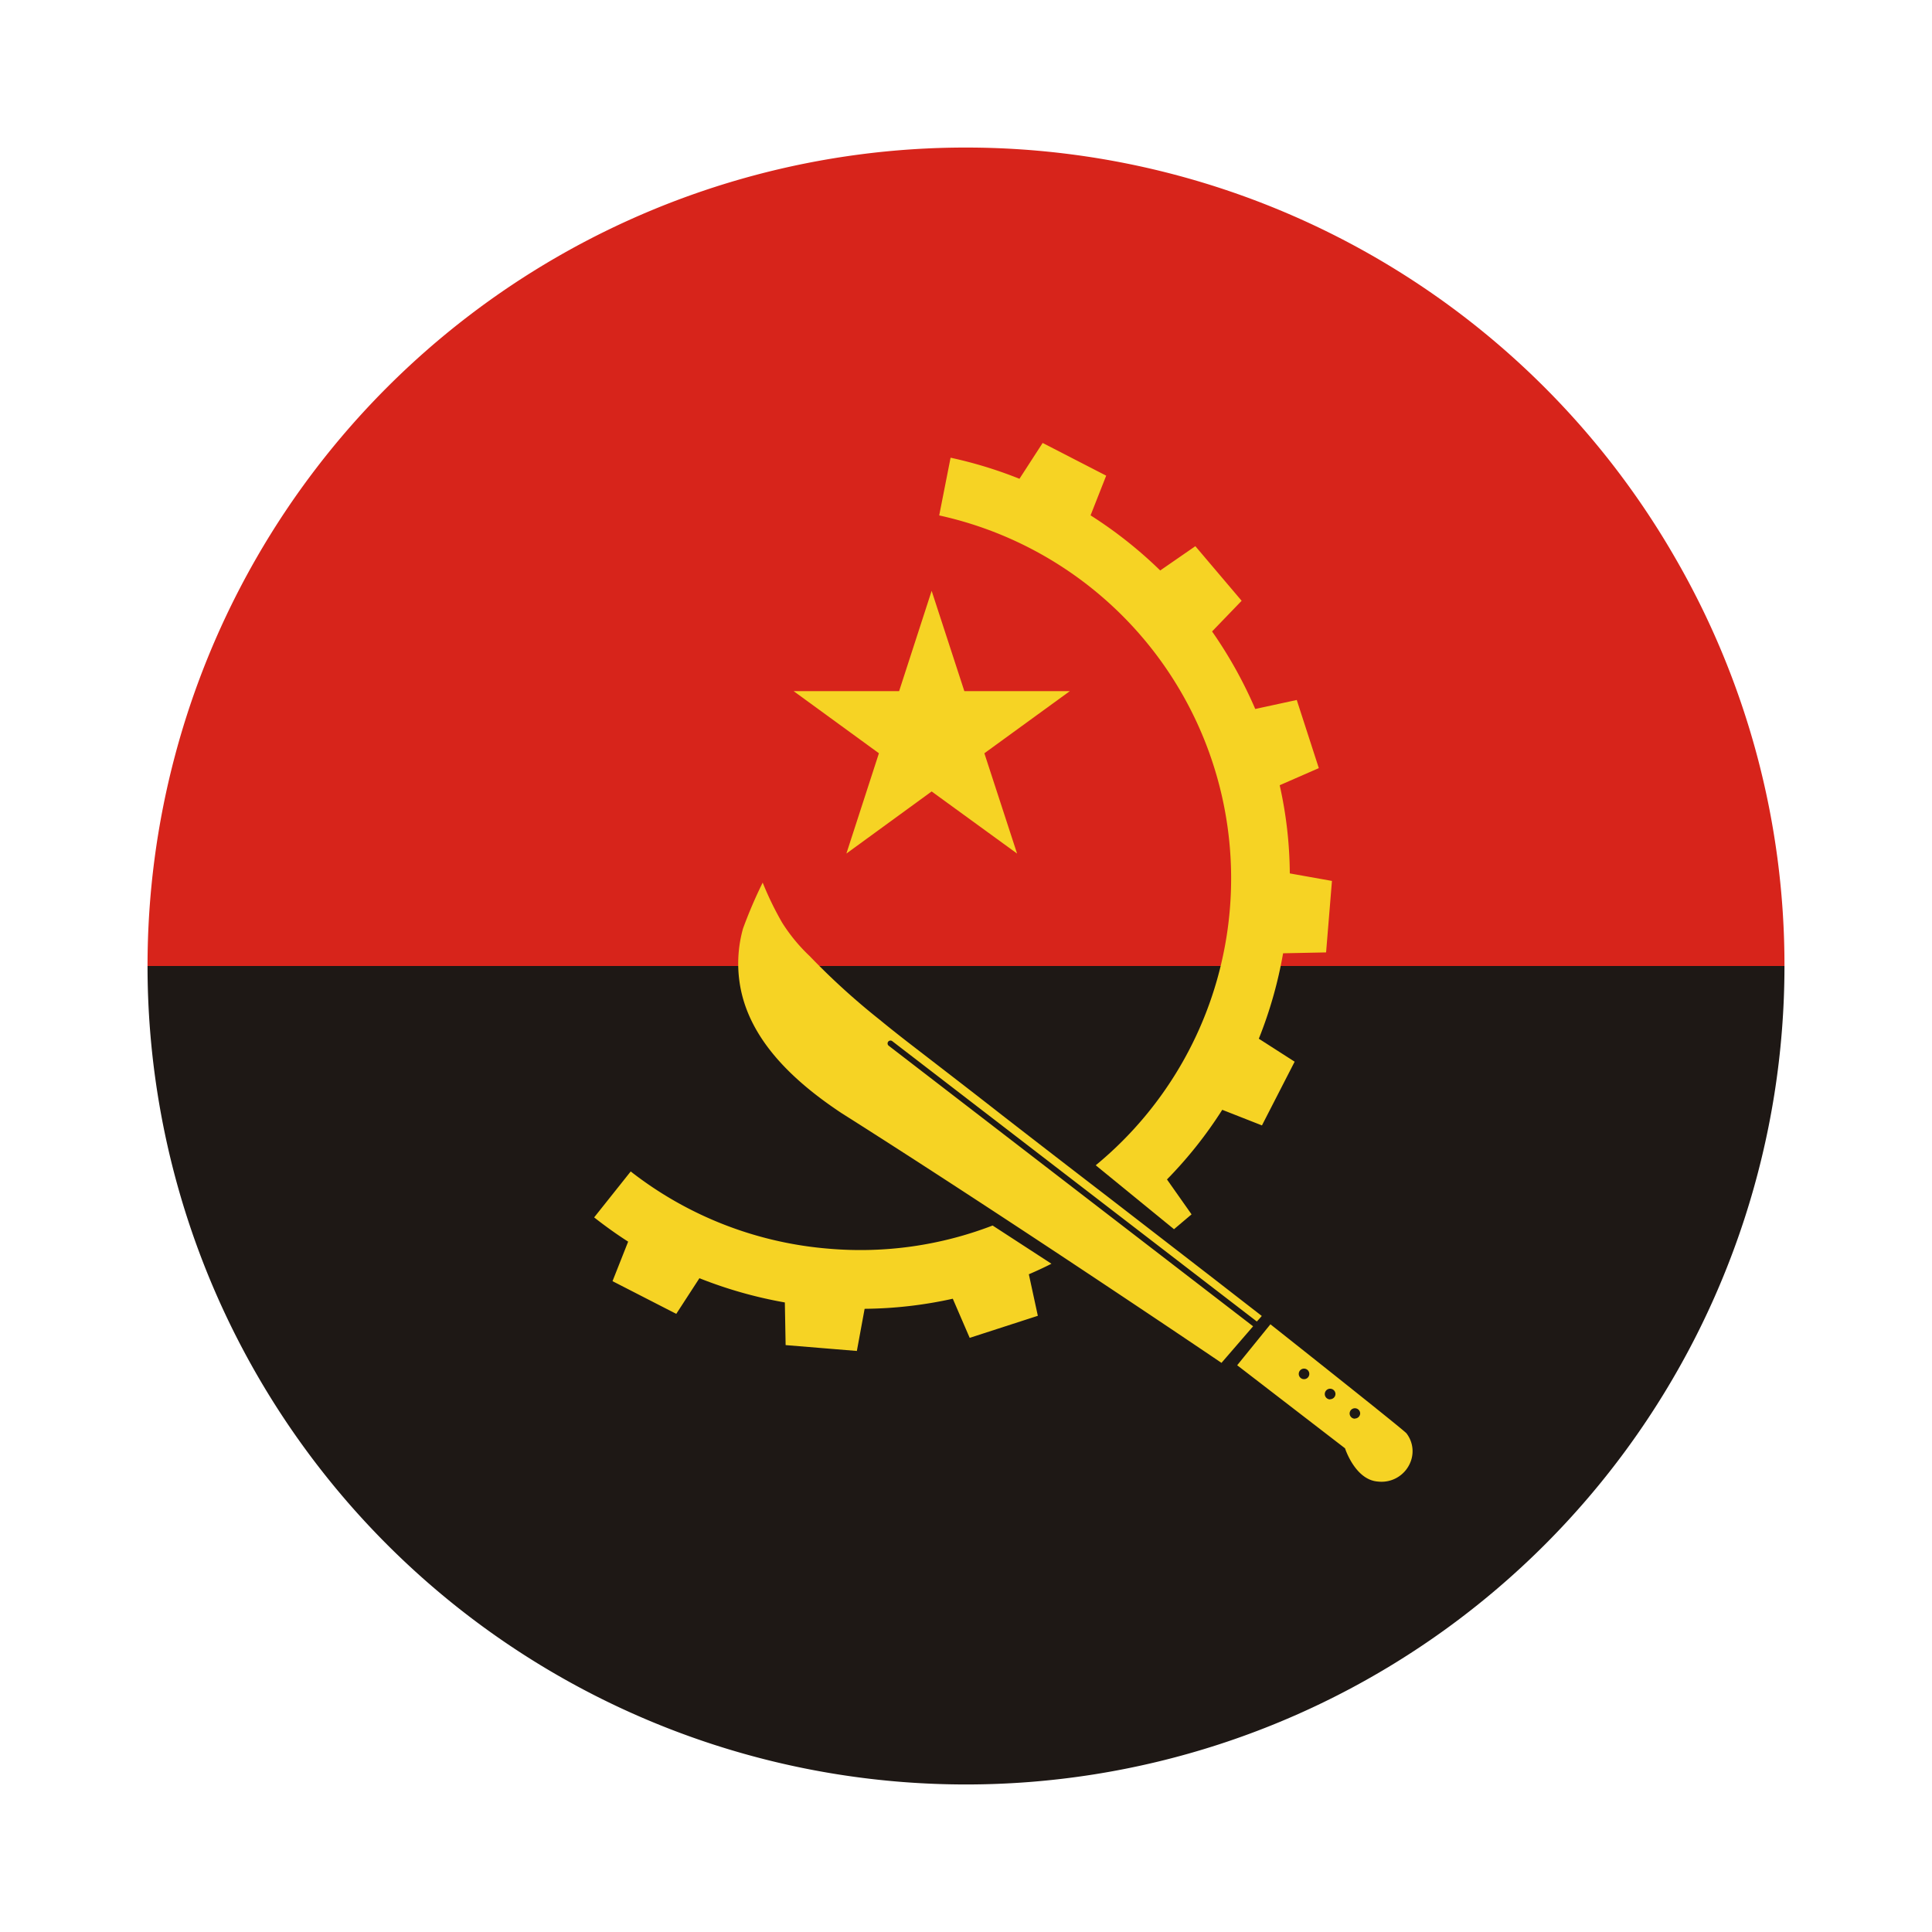 <svg xmlns="http://www.w3.org/2000/svg" viewBox="0 0 55 55"><path d="M50.8 27.5a23.3 23.3 0 1 1-46.6 0z" style="fill:#1e1815"/><path d="M50.8 27.5H4.2a23.295 23.295 0 0 1 43.472-11.647A23.133 23.133 0 0 1 50.8 27.5z" style="fill:#d7241b"/><path style="fill:#f6d324" d="m26.522 16.82.931 2.856h3.002l-2.432 1.768.931 2.855-2.432-1.768-2.427 1.768.926-2.855-2.427-1.768h3.002l.926-2.856zM25.3 29.77a.083.083 0 0 1-.016-.115.084.084 0 0 1 .116-.016l10.379 7.981c.089-.094.141-.157.141-.157l-.12-.094c-.517-.4-1.03-.8-1.548-1.2l-2.7-2.087q-1.5-1.152-3-2.316c-.815-.639-1.637-1.271-2.452-1.9-.361-.277-.722-.56-1.072-.848a20.029 20.029 0 0 1-1.978-1.8 4.889 4.889 0 0 1-.784-.952 9.016 9.016 0 0 1-.554-1.14 13.12 13.12 0 0 0-.56 1.308 3.7 3.7 0 0 0-.1 1.516c.23 1.648 1.584 2.861 2.9 3.735 4.916 3.111 10.821 7.113 10.821 7.113l.9-1.041zM40.036 40.8c-.177-.178-3.87-3.1-3.87-3.1l-.946 1.166 3.07 2.364s.288.905.941.947a.885.885 0 0 0 .941-.607.831.831 0 0 0-.136-.77zm-2.913-1.538a.149.149 0 1 1 0-.3.149.149 0 0 1 0 .3zm.743.576a.152.152 0 1 1 .152-.152.152.152 0 0 1-.152.147zm.706.549a.15.15 0 0 1-.151-.147.149.149 0 1 1 .3 0 .15.15 0 0 1-.149.142zM23.609 35.549a10.541 10.541 0 0 1-5.654-2.2l-1.041 1.308c.314.246.633.476.968.69l-.445 1.125 1.815.931.659-1.015a12.393 12.393 0 0 0 2.432.69l.022 1.214 2.028.167.221-1.2a12.045 12.045 0 0 0 2.51-.287l.481 1.114 1.94-.628-.256-1.182c.219-.094.434-.193.643-.3l-1.674-1.088a10.478 10.478 0 0 1-4.649.661z"/><path d="m37.751 27.113.167-2.035-1.2-.214a11.768 11.768 0 0 0-.288-2.51l1.114-.487-.628-1.94-1.182.256a12.418 12.418 0 0 0-1.229-2.207l.842-.873-1.318-1.554-1 .691a12.275 12.275 0 0 0-1.983-1.569l.445-1.13-1.809-.931-.66 1.02a12.22 12.22 0 0 0-1.961-.6l-.324 1.643a10.579 10.579 0 0 1 4.456 18.5l2.228 1.82.5-.423-.7-.994a12.028 12.028 0 0 0 1.574-1.982l1.13.444.931-1.814-1.02-.654a12.153 12.153 0 0 0 .691-2.432z" style="fill:#f6d324"/></svg>